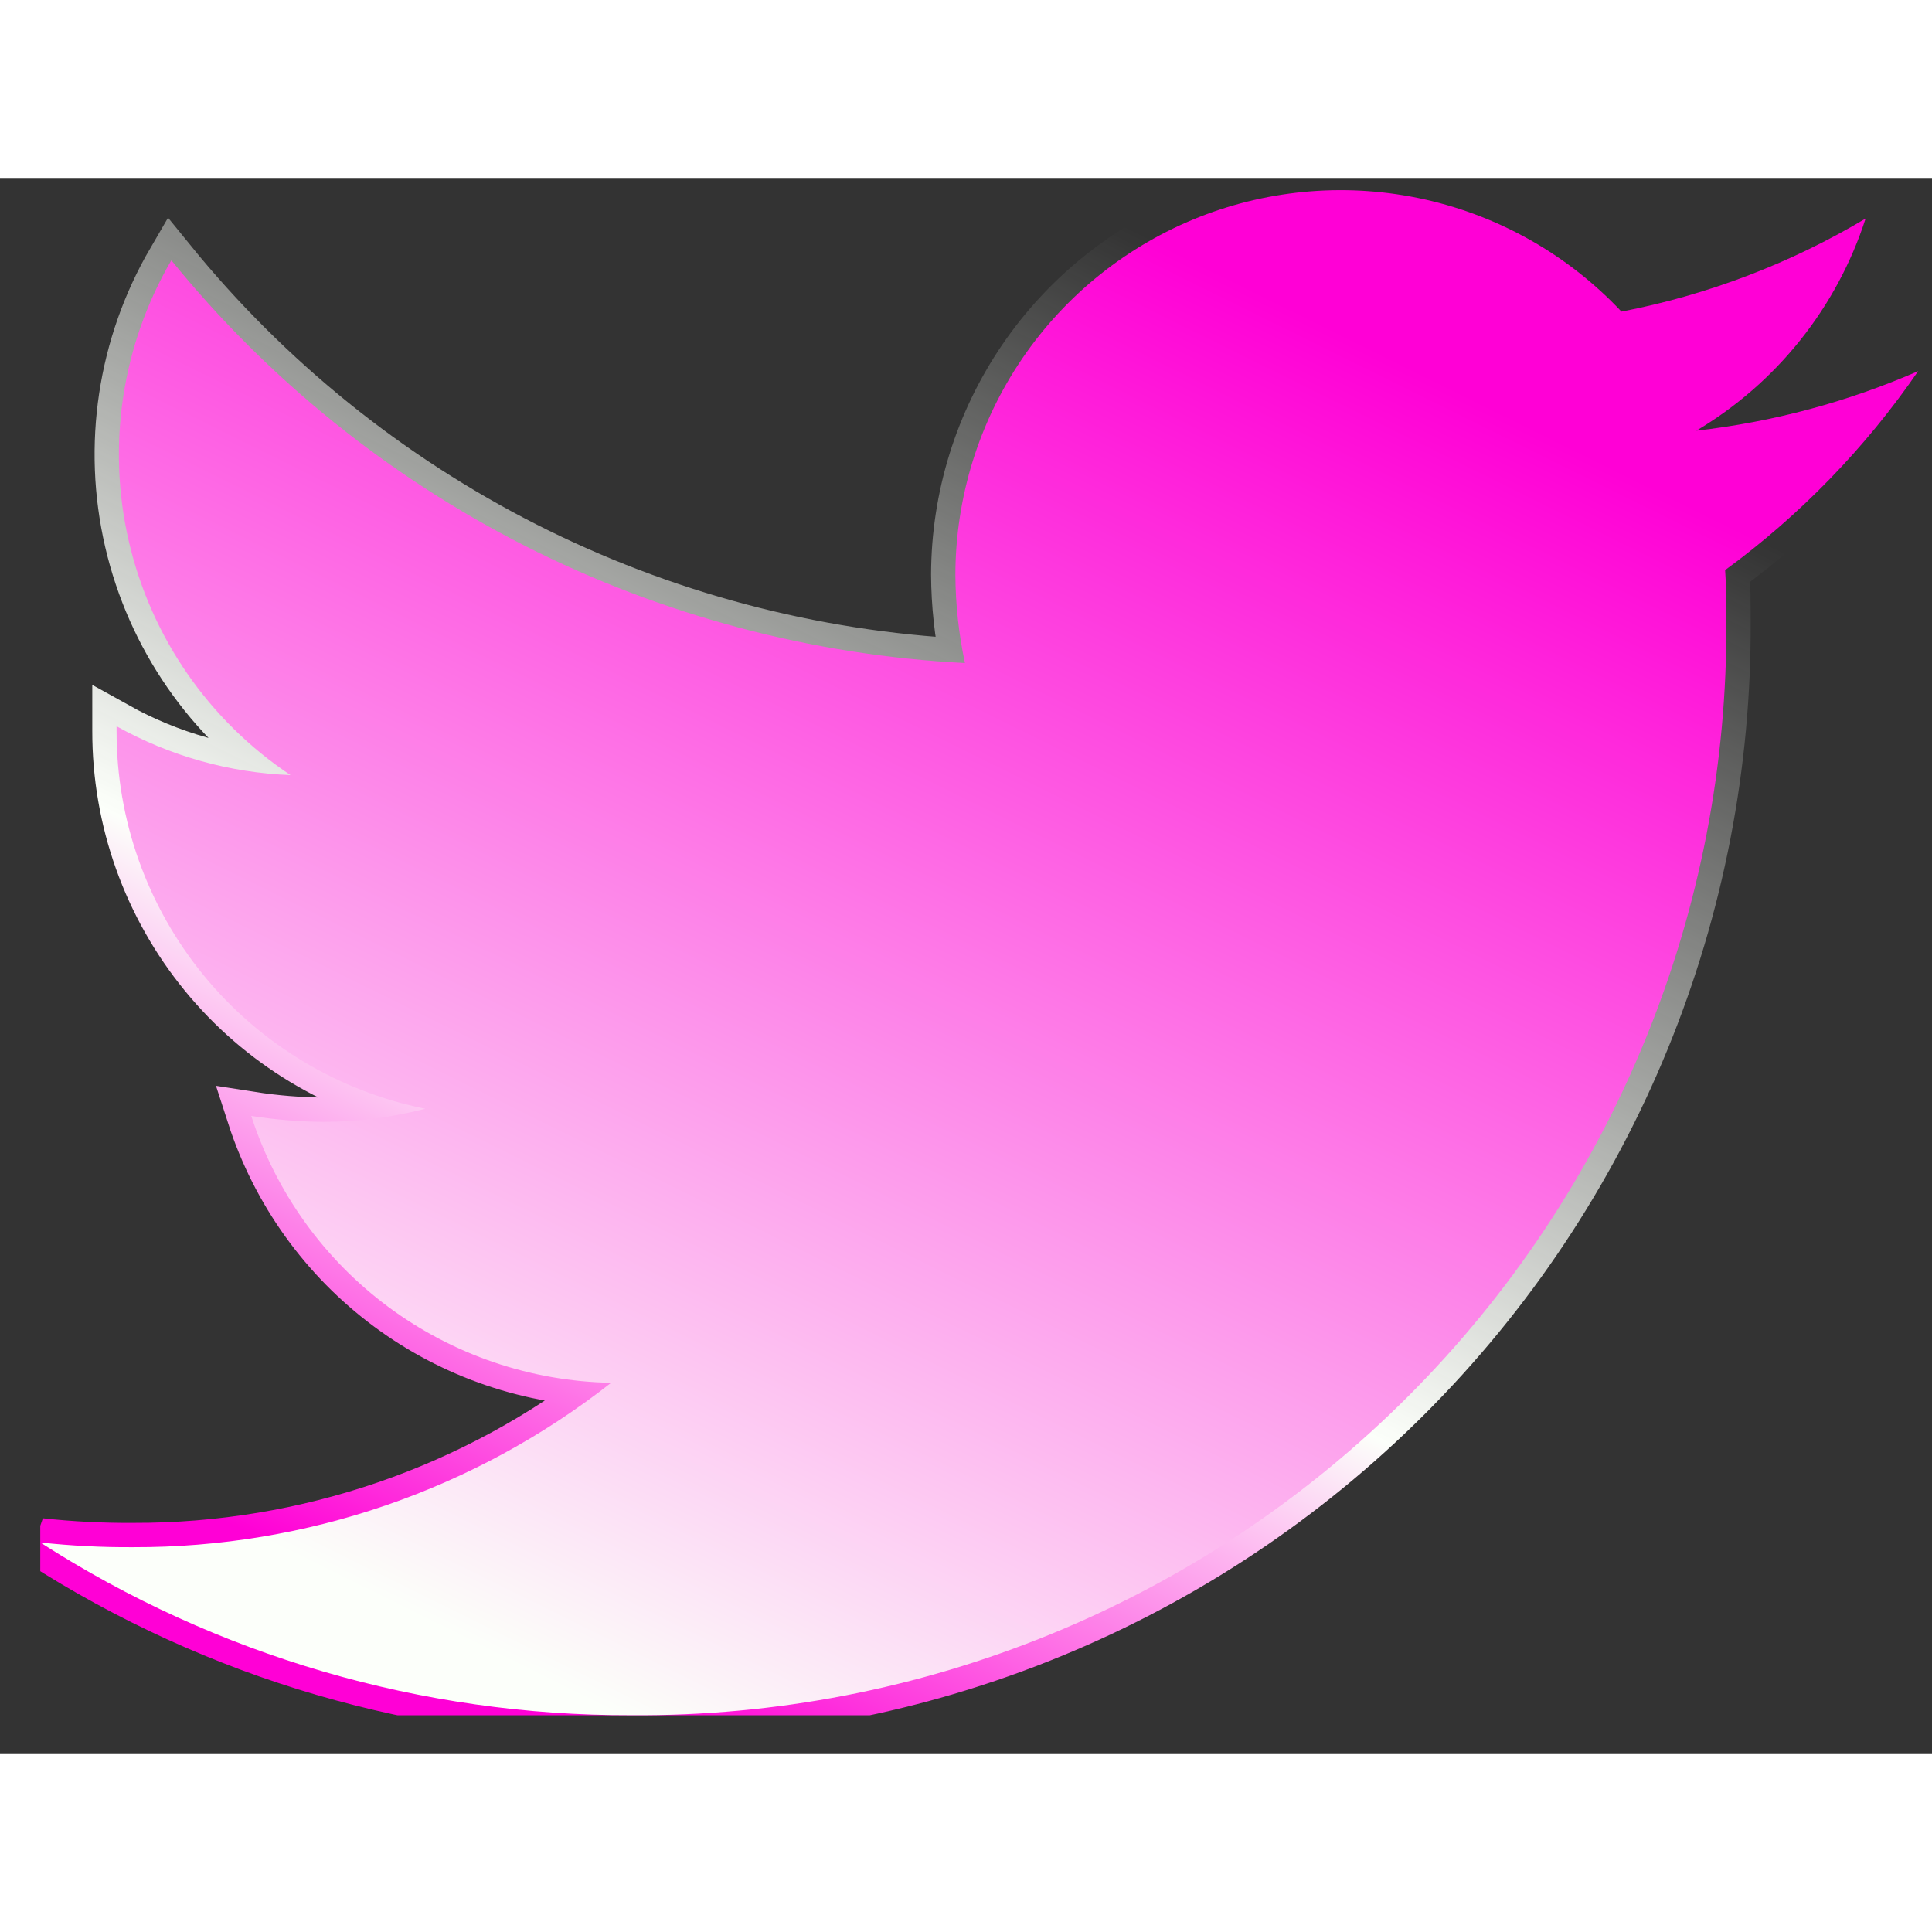 <svg width="30" height="30" viewBox="0 0 38 31" fill="none" xmlns="http://www.w3.org/2000/svg">
<rect x="0" y="0" width="38" height="31" fill="#333333" stroke="none"/>
<g clip-path="url(#clip0_127_5189)">
<path d="M33.931 7.713C33.955 8.041 33.955 8.369 33.955 8.697C33.974 11.531 33.431 14.341 32.355 16.963C31.28 19.585 29.694 21.967 27.69 23.971C25.686 25.975 23.304 27.561 20.682 28.636C18.06 29.712 15.25 30.256 12.416 30.236C8.295 30.247 4.258 29.067 0.792 26.838C1.398 26.904 2.009 26.935 2.619 26.931C6.027 26.941 9.339 25.802 12.02 23.698C10.441 23.669 8.909 23.148 7.64 22.207C6.371 21.266 5.428 19.952 4.942 18.449C5.415 18.523 5.893 18.562 6.372 18.565C7.044 18.564 7.713 18.477 8.364 18.308C6.649 17.962 5.107 17.032 4.001 15.678C2.894 14.323 2.29 12.627 2.293 10.878V10.785C3.342 11.37 4.514 11.699 5.714 11.745C4.107 10.674 2.97 9.03 2.534 7.148C2.098 5.266 2.397 3.289 3.37 1.62C5.271 3.961 7.644 5.875 10.333 7.24C13.022 8.604 15.967 9.388 18.979 9.541C18.857 8.969 18.794 8.386 18.791 7.801C18.795 6.283 19.254 4.802 20.109 3.548C20.964 2.295 22.176 1.327 23.587 0.769C24.999 0.212 26.545 0.092 28.025 0.423C29.506 0.755 30.853 1.523 31.892 2.629C33.587 2.302 35.212 1.682 36.694 0.799C36.129 2.548 34.946 4.032 33.365 4.971C34.87 4.8 36.34 4.406 37.728 3.8C36.692 5.308 35.408 6.632 33.931 7.713V7.713Z" stroke="url(#paint0_linear_127_5189)" stroke-width="0.956"/>
<path d="M33.931 7.713C33.955 8.041 33.955 8.369 33.955 8.697C33.974 11.531 33.431 14.341 32.355 16.963C31.28 19.585 29.694 21.967 27.69 23.971C25.686 25.975 23.304 27.561 20.682 28.636C18.06 29.712 15.25 30.256 12.416 30.236C8.295 30.247 4.258 29.067 0.792 26.838C1.398 26.904 2.009 26.935 2.619 26.931C6.027 26.941 9.339 25.802 12.02 23.698C10.441 23.669 8.909 23.148 7.64 22.207C6.371 21.266 5.428 19.952 4.942 18.449C5.415 18.523 5.893 18.562 6.372 18.565C7.044 18.564 7.713 18.477 8.364 18.308C6.649 17.962 5.107 17.032 4.001 15.678C2.894 14.323 2.29 12.627 2.293 10.878V10.785C3.342 11.37 4.514 11.699 5.714 11.745C4.107 10.674 2.97 9.03 2.534 7.148C2.098 5.266 2.397 3.289 3.37 1.62C5.271 3.961 7.644 5.875 10.333 7.24C13.022 8.604 15.967 9.388 18.979 9.541C18.857 8.969 18.794 8.386 18.791 7.801C18.795 6.283 19.254 4.802 20.109 3.548C20.964 2.295 22.176 1.327 23.587 0.769C24.999 0.212 26.545 0.092 28.025 0.423C29.506 0.755 30.853 1.523 31.892 2.629C33.587 2.302 35.212 1.682 36.694 0.799C36.129 2.548 34.946 4.032 33.365 4.971C34.87 4.8 36.34 4.406 37.728 3.8C36.692 5.308 35.408 6.632 33.931 7.713Z" fill="url(#paint1_linear_127_5189)"/>
</g>
<defs>
<linearGradient id="paint0_linear_127_5189" x1="12.744" y1="-3.703" x2="-0.863" y2="23.806" gradientUnits="userSpaceOnUse">
<stop stop-color="#FCFFFA" stop-opacity="0"/>
<stop offset="0.625" stop-color="#FCFFFA"/>
<stop offset="1" stop-color="#FF00D6"/>
</linearGradient>
<linearGradient id="paint1_linear_127_5189" x1="12.744" y1="-3.703" x2="-0.863" y2="23.806" gradientUnits="userSpaceOnUse">
<stop stop-color="#FF00D6"/>
<stop offset="1" stop-color="#FCFFFA"/>
</linearGradient>
<clipPath id="clip0_127_5189">
<rect width="36.937" height="30" fill="white" transform="translate(0.792 0.237)"/>
</clipPath>
</defs>
</svg>